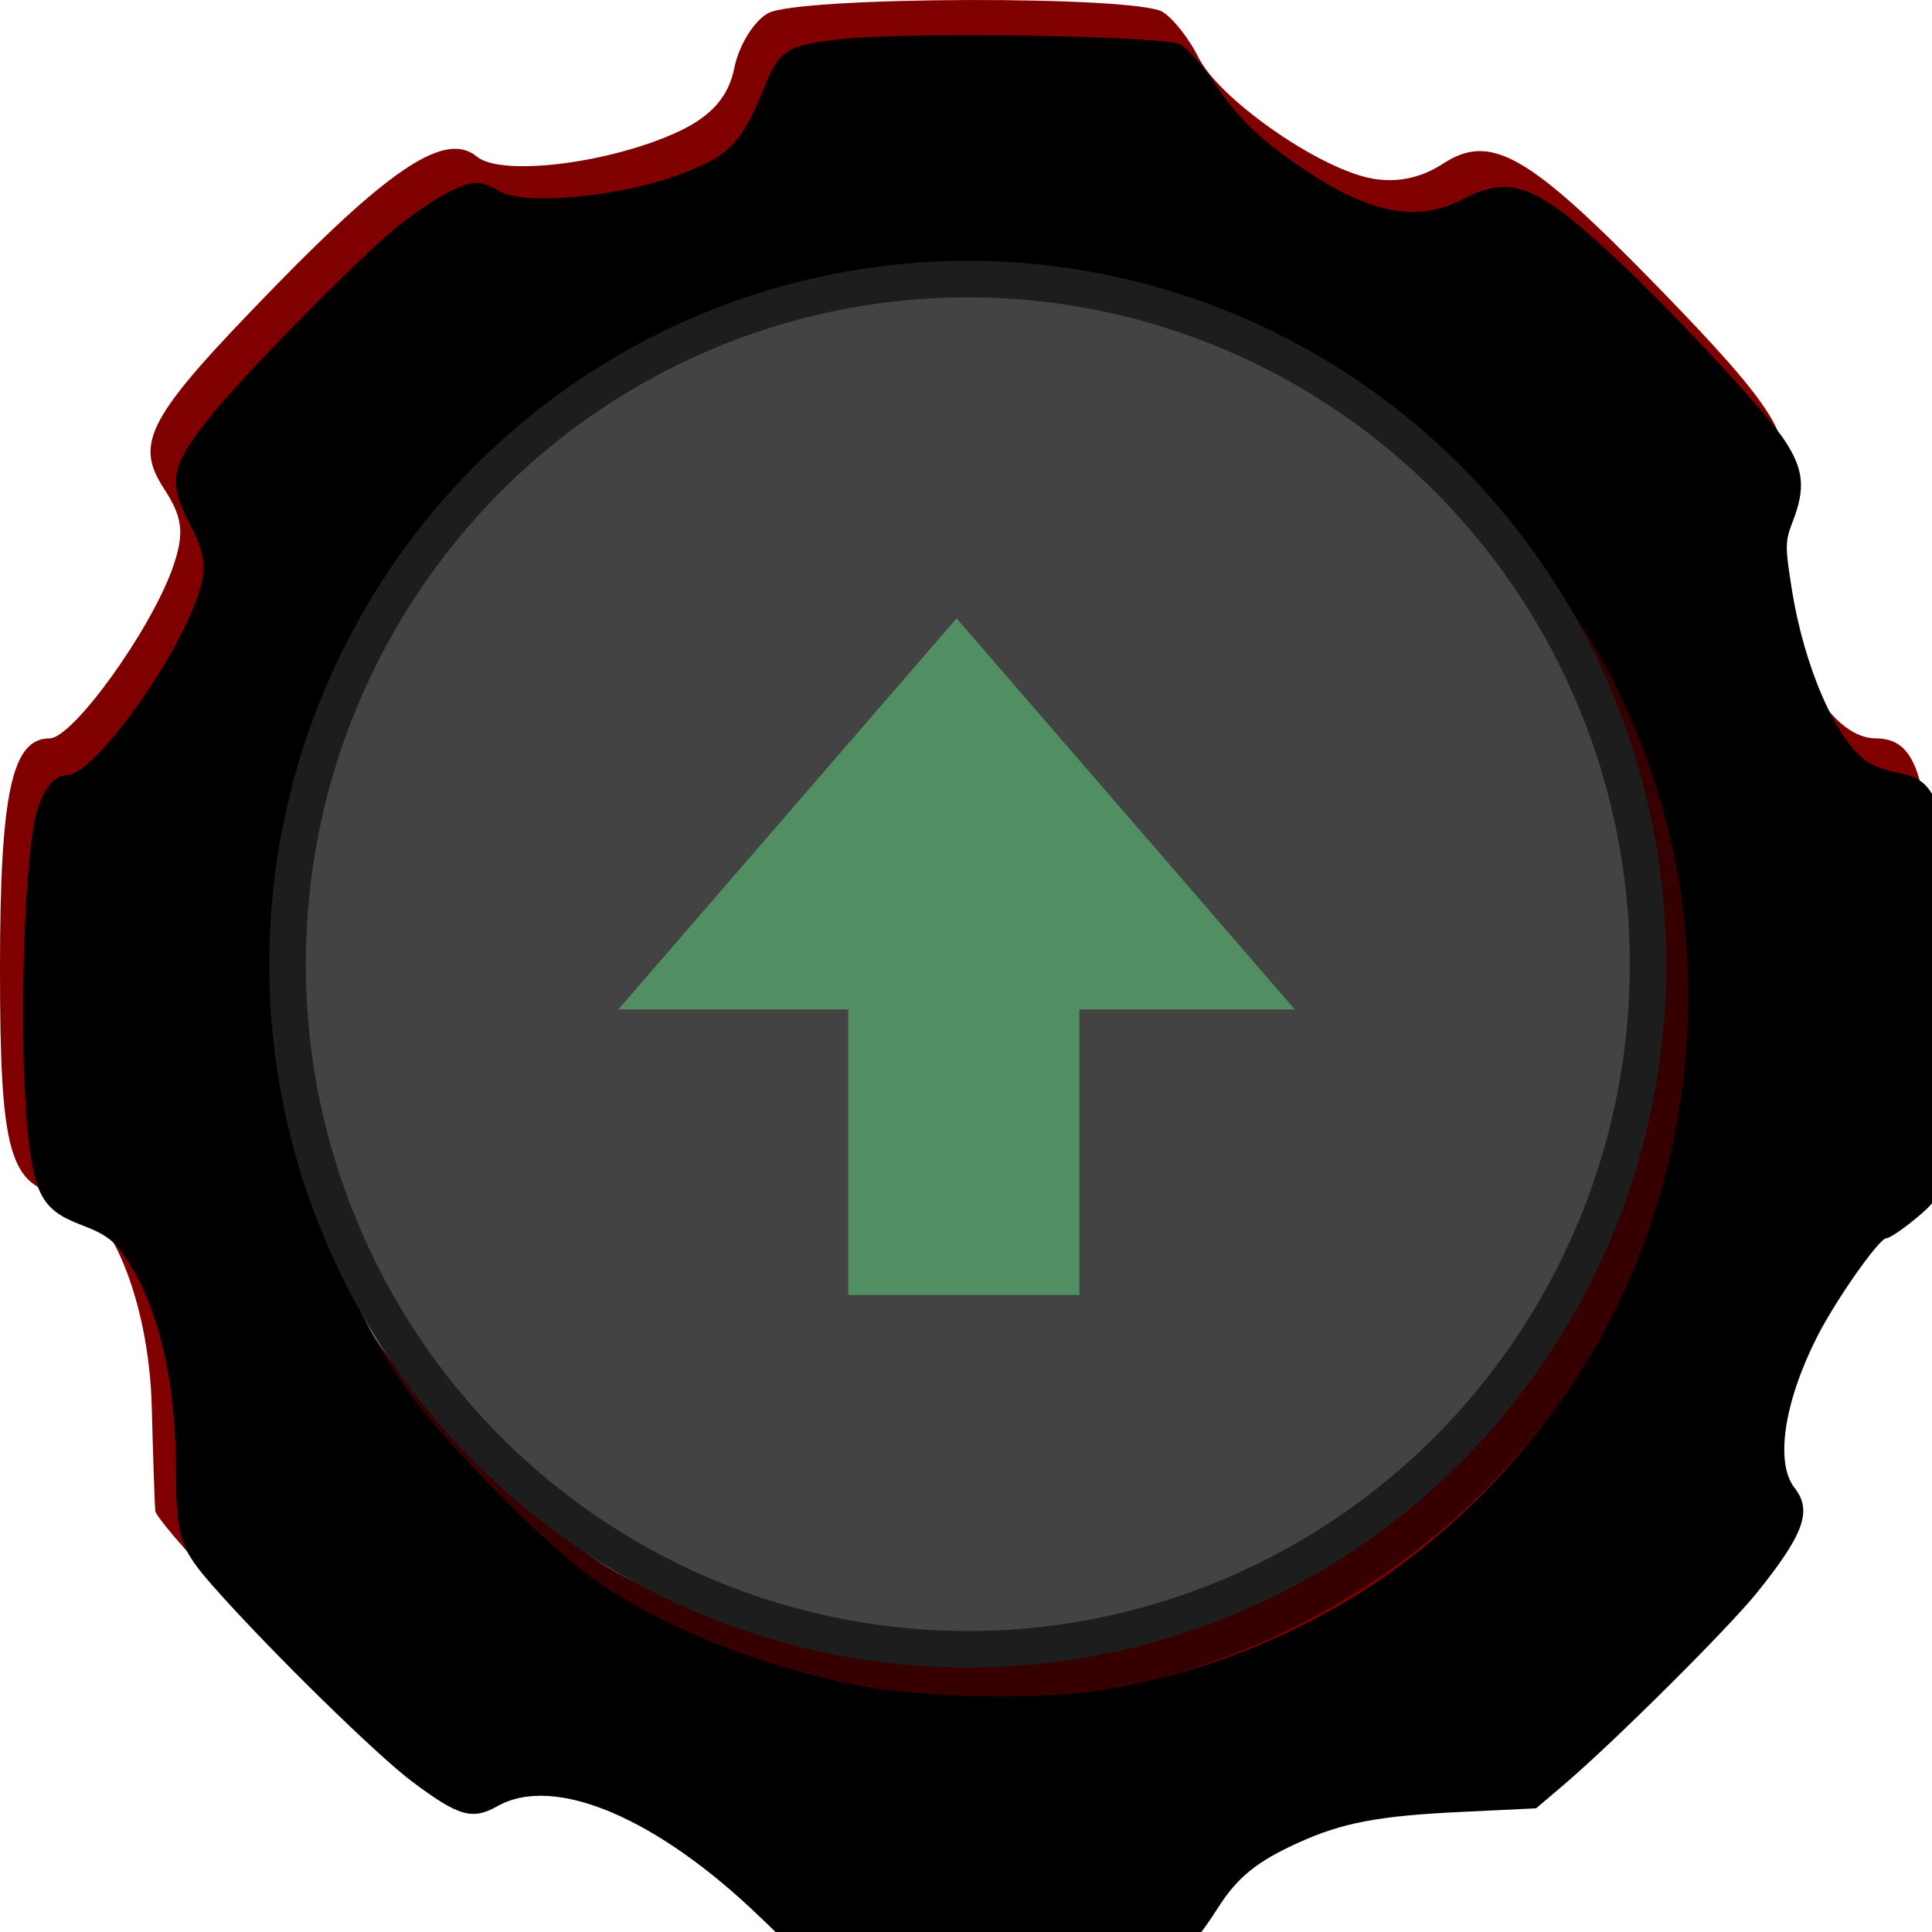 <?xml version="1.0" encoding="UTF-8" standalone="no"?>
<!-- Created with Inkscape (http://www.inkscape.org/) -->

<svg
   width="13.229mm"
   height="13.229mm"
   viewBox="0 0 13.229 13.229"
   version="1.1"
   id="svg5"
   xml:space="preserve"
   inkscape:version="1.2.2 (732a01da63, 2022-12-09)"
   sodipodi:docname="adfKnob.svg"
   xmlns:inkscape="http://www.inkscape.org/namespaces/inkscape"
   xmlns:sodipodi="http://sodipodi.sourceforge.net/DTD/sodipodi-0.dtd"
   xmlns="http://www.w3.org/2000/svg"
   xmlns:svg="http://www.w3.org/2000/svg"><sodipodi:namedview
     id="namedview7"
     pagecolor="#ffffff"
     bordercolor="#000000"
     borderopacity="0.25"
     inkscape:showpageshadow="2"
     inkscape:pageopacity="0.0"
     inkscape:pagecheckerboard="0"
     inkscape:deskcolor="#d1d1d1"
     inkscape:document-units="mm"
     showgrid="false"
     inkscape:zoom="11.459933"
     inkscape:cx="3.2722705"
     inkscape:cy="15.92505"
     inkscape:window-width="1920"
     inkscape:window-height="991"
     inkscape:window-x="-9"
     inkscape:window-y="-9"
     inkscape:window-maximized="1"
     inkscape:current-layer="layer1" /><defs
     id="defs2" /><g
     inkscape:label="Capa 1"
     inkscape:groupmode="layer"
     id="layer1"
     transform="translate(-91.721,-135.689)"><path
       style="fill:#800000;stroke-width:1"
       d="m 96.705,148.541 c -0.626,-0.632 -1.466,-0.962 -1.743,-0.685 -0.173,0.173 -0.593,-0.113 -1.417,-0.961 -0.415,-0.427 -0.757,-0.814 -0.761,-0.861 -0.004,-0.046 -0.015,-0.369 -0.024,-0.717 -0.02,-0.729 -0.296,-1.392 -0.601,-1.443 -0.374,-0.062 -0.438,-0.288 -0.438,-1.549 0,-1.205 0.081,-1.58 0.339,-1.58 0.16,0 0.694,-0.742 0.844,-1.17 0.081,-0.232 0.069,-0.342 -0.057,-0.535 -0.211,-0.322 -0.119,-0.491 0.758,-1.391 0.803,-0.824 1.172,-1.061 1.381,-0.888 0.168,0.14 0.919,0.046 1.385,-0.173 0.222,-0.105 0.339,-0.238 0.378,-0.433 0.031,-0.155 0.135,-0.324 0.232,-0.376 0.216,-0.115 2.521,-0.122 2.702,-0.008 0.072,0.045 0.182,0.185 0.244,0.311 0.138,0.277 0.79,0.739 1.162,0.824 0.176,0.04 0.355,0.007 0.511,-0.095 0.328,-0.215 0.584,-0.069 1.468,0.838 0.823,0.845 0.961,1.072 0.805,1.323 -0.083,0.132 -0.082,0.315 0.003,0.726 0.128,0.614 0.413,1.047 0.69,1.047 0.308,0 0.385,0.323 0.385,1.599 0,1.093 -0.021,1.243 -0.195,1.417 -0.107,0.107 -0.229,0.195 -0.271,0.195 -0.042,0 -0.217,0.232 -0.389,0.516 -0.316,0.521 -0.4,1.012 -0.207,1.205 0.173,0.173 -0.113,0.593 -0.961,1.417 -0.427,0.415 -0.814,0.758 -0.86,0.762 -0.046,0.004 -0.347,0.015 -0.668,0.025 -0.677,0.019 -1.304,0.291 -1.474,0.638 -0.062,0.128 -0.172,0.269 -0.244,0.315 -0.072,0.045 -0.687,0.083 -1.367,0.084 l -1.236,0.001 z m 3.006,-1.662 c 2.024,-0.626 3.391,-2.467 3.391,-4.569 0,-1.331 -0.455,-2.426 -1.401,-3.373 -0.945,-0.945 -2.041,-1.402 -3.365,-1.402 -1.324,0 -2.42,0.457 -3.365,1.402 -1.512,1.513 -1.837,3.687 -0.843,5.65 0.303,0.599 1.293,1.603 1.875,1.903 1.175,0.605 2.547,0.749 3.709,0.39 z"
       id="path179"
       sodipodi:nodetypes="ccccscsscccsccccccccccsscsccsccccccccscsccsc" /><path
       style="fill:#000000;stroke-width:1.89"
       d="m 365.787,561.599 c -2.678,-2.594 -5.346,-3.727 -6.818,-2.895 -0.649,0.367 -1.002,0.265 -2.204,-0.636 -0.906,-0.679 -3.602,-3.319 -5.047,-4.941 -0.978,-1.098 -1.049,-1.317 -1.057,-3.248 -0.009,-2.206 -0.468,-4.113 -1.279,-5.317 -0.327,-0.486 -0.522,-0.632 -1.168,-0.878 -0.998,-0.379 -1.221,-0.775 -1.385,-2.462 -0.239,-2.452 -0.09,-7.196 0.259,-8.285 0.183,-0.572 0.454,-0.877 0.777,-0.877 0.604,0 2.503,-2.515 3.226,-4.272 0.392,-0.953 0.38,-1.359 -0.066,-2.206 -0.594,-1.129 -0.505,-1.535 0.641,-2.924 0.929,-1.125 3.729,-3.961 4.665,-4.722 0.881,-0.717 1.701,-1.177 2.097,-1.177 0.141,0 0.392,0.089 0.557,0.197 0.62,0.406 3.148,0.176 4.75,-0.433 1.254,-0.476 1.54,-0.783 2.165,-2.318 0.361,-0.886 0.6,-1.023 2.046,-1.168 1.809,-0.182 8.205,-0.077 8.656,0.142 0.188,0.091 0.583,0.532 0.878,0.979 0.602,0.914 1.165,1.461 2.287,2.223 1.732,1.176 2.976,1.416 4.154,0.8 1.193,-0.624 1.838,-0.396 3.701,1.306 1.497,1.367 4.067,4.113 4.601,4.916 0.501,0.753 0.551,1.244 0.215,2.11 -0.197,0.508 -0.199,0.635 -0.022,1.748 0.32,2.023 1.162,3.941 1.959,4.463 0.164,0.107 0.514,0.234 0.778,0.281 0.655,0.117 0.882,0.349 1.132,1.157 0.184,0.595 0.213,1.257 0.213,4.884 0,4.759 0.002,4.75 -0.954,5.533 -0.304,0.249 -0.614,0.452 -0.69,0.452 -0.182,0 -1.301,1.592 -1.777,2.529 -0.864,1.699 -1.1,3.272 -0.589,3.921 0.461,0.586 0.243,1.194 -0.969,2.701 -0.746,0.928 -3.712,3.878 -4.996,4.969 l -0.715,0.608 -1.997,0.096 c -2.088,0.101 -3.018,0.279 -4.157,0.797 -1.076,0.49 -1.568,0.892 -2.081,1.701 -0.263,0.415 -0.589,0.854 -0.724,0.974 -0.338,0.302 -2.543,0.452 -6.635,0.451 l -3.209,-8.7e-4 -1.219,-1.181 z m 8.815,-5.893 c 2.109,-0.342 4.179,-1.08 6.079,-2.167 3.066,-1.754 5.768,-4.685 7.292,-7.909 2.812,-5.948 2.236,-12.934 -1.498,-18.176 -0.924,-1.297 -3.157,-3.532 -4.429,-4.434 -3.491,-2.475 -7.667,-3.58 -12.033,-3.185 -4.456,0.403 -7.779,1.982 -11.037,5.243 -3.326,3.328 -4.956,6.77 -5.354,11.302 -0.357,4.063 0.935,8.832 3.207,11.836 0.983,1.3 3.22,3.558 4.439,4.479 1.722,1.302 4.587,2.461 7.235,2.927 1.648,0.29 4.58,0.33 6.099,0.084 z"
       id="path472"
       transform="scale(0.265)" /><path
       style="fill:#000000;fill-opacity:0;stroke-width:1.89"
       d="m 34.047,35.867 c -1.132,-0.719 -6.949,-5.476 -9.281,-7.589 -0.666,-0.603 -1.441,-1.403 -1.723,-1.776 -0.45,-0.597 -0.513,-0.758 -0.513,-1.328 0,-0.803 0.477,-1.635 1.258,-2.197 0.721,-0.518 1.785,-0.611 2.43,-0.212 0.787,0.486 4.576,5.855 7.072,10.018 1.234,2.059 1.511,2.607 1.511,2.993 0,0.455 -0.152,0.473 -0.753,0.092 z"
       id="path332"
       transform="matrix(0.265,0,0,0.265,91.721,135.689)" /><path
       style="fill:#000000;fill-opacity:0;stroke-width:1.89"
       d="m 34.047,35.867 c -1.132,-0.719 -6.949,-5.476 -9.281,-7.589 -0.666,-0.603 -1.441,-1.403 -1.723,-1.776 -0.45,-0.597 -0.513,-0.758 -0.513,-1.328 0,-0.803 0.477,-1.635 1.258,-2.197 0.721,-0.518 1.785,-0.611 2.43,-0.212 0.787,0.486 4.576,5.855 7.072,10.018 1.234,2.059 1.511,2.607 1.511,2.993 0,0.455 -0.152,0.473 -0.753,0.092 z"
       id="path334"
       transform="matrix(0.265,0,0,0.265,91.721,135.689)" /><path
       style="fill:#000000;fill-opacity:0;stroke-width:1.89"
       d="m 34.047,35.867 c -1.132,-0.719 -6.949,-5.476 -9.281,-7.589 -0.666,-0.603 -1.441,-1.403 -1.723,-1.776 -0.45,-0.597 -0.513,-0.758 -0.513,-1.328 0,-0.803 0.477,-1.635 1.258,-2.197 0.721,-0.518 1.785,-0.611 2.43,-0.212 0.787,0.486 4.576,5.855 7.072,10.018 1.234,2.059 1.511,2.607 1.511,2.993 0,0.455 -0.152,0.473 -0.753,0.092 z"
       id="path336"
       transform="matrix(0.265,0,0,0.265,91.721,135.689)" /><path
       style="fill:#000000;fill-opacity:0;stroke-width:1.89"
       d="M 23.138,42.765 C 20.429,42.494 17.339,41.408 15.136,39.952 14.238,39.358 11.39,36.586 10.53,35.469 8.37,32.661 7.135,28.821 7.122,24.866 7.104,19.659 9.467,14.754 13.686,11.241 17.15,8.357 21.213,6.95 25.545,7.136 c 4.712,0.202 8.269,1.691 11.599,4.858 3.185,3.028 4.927,6.294 5.552,10.404 0.179,1.18 0.181,4.001 0.003,5.122 -0.432,2.726 -1.479,5.391 -2.998,7.638 -0.674,0.996 -3.026,3.4 -4.172,4.264 -1.813,1.366 -4.858,2.712 -7.099,3.137 -1.211,0.23 -3.98,0.338 -5.292,0.207 z m 11.59,-6.497 c 0.244,-0.094 0.255,-0.655 0.022,-1.211 -0.499,-1.195 -4.604,-7.588 -6.621,-10.311 -1.411,-1.905 -1.803,-2.252 -2.628,-2.32 -0.85,-0.071 -1.465,0.133 -2.08,0.689 -0.89,0.804 -1.266,1.944 -0.918,2.779 0.276,0.66 1.011,1.485 2.494,2.8 3.026,2.684 9.191,7.649 9.497,7.649 0.021,0 0.126,-0.034 0.234,-0.075 z"
       id="path338"
       transform="matrix(0.265,0,0,0.265,91.721,135.689)" /><path
       style="fill:#000000;fill-opacity:0;stroke-width:1.89"
       d="M 23.138,42.765 C 20.429,42.494 17.339,41.408 15.136,39.952 14.238,39.358 11.39,36.586 10.53,35.469 8.37,32.661 7.135,28.821 7.122,24.866 7.104,19.659 9.467,14.754 13.686,11.241 17.15,8.357 21.213,6.95 25.545,7.136 c 4.712,0.202 8.269,1.691 11.599,4.858 3.185,3.028 4.927,6.294 5.552,10.404 0.179,1.18 0.181,4.001 0.003,5.122 -0.432,2.726 -1.479,5.391 -2.998,7.638 -0.674,0.996 -3.026,3.4 -4.172,4.264 -1.813,1.366 -4.858,2.712 -7.099,3.137 -1.211,0.23 -3.98,0.338 -5.292,0.207 z m 11.59,-6.497 c 0.244,-0.094 0.255,-0.655 0.022,-1.211 -0.499,-1.195 -4.604,-7.588 -6.621,-10.311 -1.411,-1.905 -1.803,-2.252 -2.628,-2.32 -0.85,-0.071 -1.465,0.133 -2.08,0.689 -0.89,0.804 -1.266,1.944 -0.918,2.779 0.276,0.66 1.011,1.485 2.494,2.8 3.026,2.684 9.191,7.649 9.497,7.649 0.021,0 0.126,-0.034 0.234,-0.075 z"
       id="path340"
       transform="matrix(0.265,0,0,0.265,91.721,135.689)" /><path
       style="fill:#000000;fill-opacity:0;stroke-width:1.89"
       d="M 23.138,42.765 C 20.429,42.494 17.339,41.408 15.136,39.952 14.238,39.358 11.39,36.586 10.53,35.469 8.37,32.661 7.135,28.821 7.122,24.866 7.104,19.659 9.467,14.754 13.686,11.241 17.15,8.357 21.213,6.95 25.545,7.136 c 4.712,0.202 8.269,1.691 11.599,4.858 3.185,3.028 4.927,6.294 5.552,10.404 0.179,1.18 0.181,4.001 0.003,5.122 -0.432,2.726 -1.479,5.391 -2.998,7.638 -0.674,0.996 -3.026,3.4 -4.172,4.264 -1.813,1.366 -4.858,2.712 -7.099,3.137 -1.211,0.23 -3.98,0.338 -5.292,0.207 z m 11.59,-6.497 c 0.244,-0.094 0.255,-0.655 0.022,-1.211 -0.499,-1.195 -4.604,-7.588 -6.621,-10.311 -1.411,-1.905 -1.803,-2.252 -2.628,-2.32 -0.85,-0.071 -1.465,0.133 -2.08,0.689 -0.89,0.804 -1.266,1.944 -0.918,2.779 0.276,0.66 1.011,1.485 2.494,2.8 3.026,2.684 9.191,7.649 9.497,7.649 0.021,0 0.126,-0.034 0.234,-0.075 z"
       id="path342"
       transform="matrix(0.265,0,0,0.265,91.721,135.689)" /><ellipse
       style="fill:#1a1a1a;fill-opacity:0;stroke-width:0.5"
       id="path448"
       cx="97.402"
       cy="141.812"
       rx="3.494"
       ry="4" /><rect
       style="fill:#ff0000;fill-opacity:0;stroke-width:0.5"
       id="rect1971"
       width="3.788"
       height="5.877"
       x="95.084"
       y="139.085" /><ellipse
       style="fill:#434343;fill-opacity:1;stroke:#000000;stroke-width:0.5;stroke-opacity:0.567"
       id="path2701"
       ry="4.816"
       rx="4.783"
       cy="142.291"
       cx="98.348" /><path
       id="rect2985-6"
       style="fill:#518e61;fill-opacity:1;stroke-width:0.265"
       d="m 97.529,144.556 v -1.955 h -1.574 l 1.158,-1.339 1.158,-1.339 1.158,1.339 1.158,1.339 h -1.475 v 1.955 h -1.584 z"
       inkscape:export-ydpi="90"
       inkscape:export-filename="C:\Users\Joshua\Documents\Visual Studio 2010\Projects\Three on Three Round Robin Scheduler\arrowup.png"
       inkscape:connector-curvature="0"
       inkscape:export-xdpi="90" /></g><g
     inkscape:groupmode="layer"
     id="layer2"
     inkscape:label="Capa 2"><ellipse
       style="fill:#1a1a1a;fill-opacity:0;stroke-width:0.5"
       id="path451"
       cx="6.661"
       cy="5.371"
       rx="3.037"
       ry="2.563" /></g></svg>
